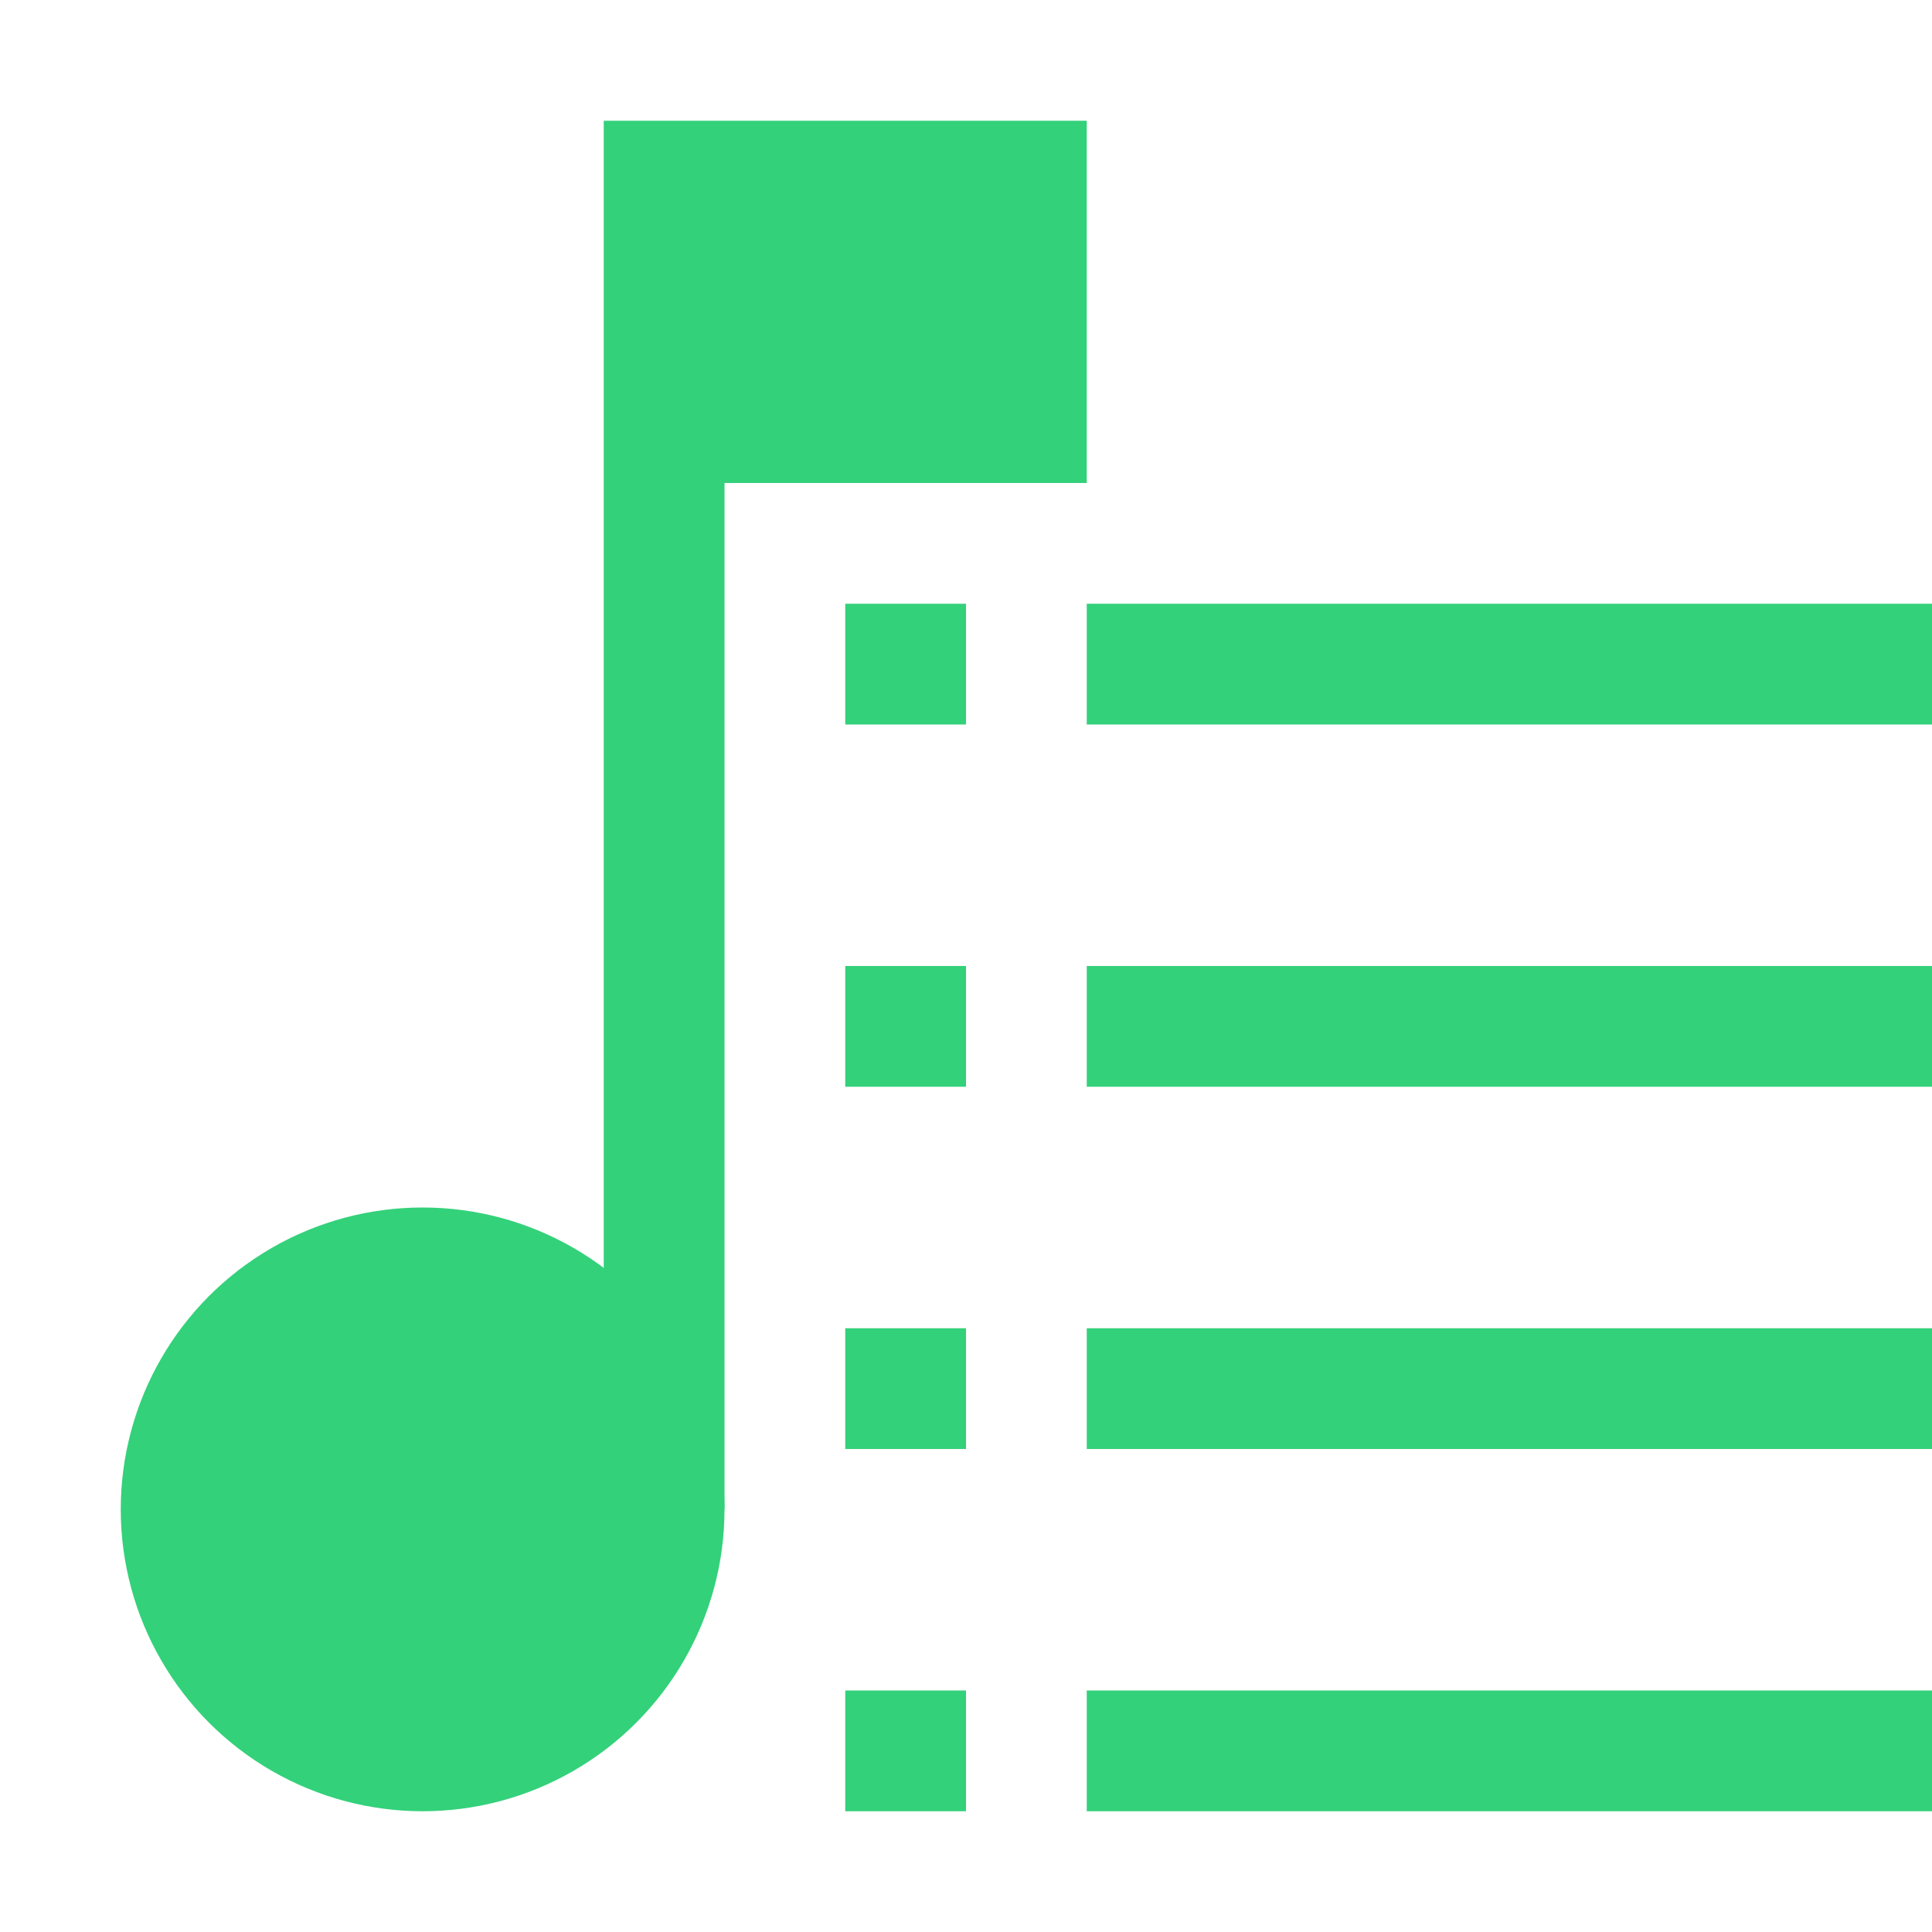 <?xml version="1.0" encoding="utf-8"?>
<svg width="16" height="16" viewBox="0 0 16 16" fill="#33D17A" xmlns="http://www.w3.org/2000/svg">
<g transform="translate(9 5)">
<rect width="7" height="1"/>
<rect width="7" height="1" y="3"/>
<rect width="7" height="1" y="6"/>
<rect width="7" height="1" y="9"/>
</g><g transform="translate(7 5)">
<rect width="1" height="1"/>
<rect width="1" height="1" y="3"/>
<rect width="1" height="1" y="6"/>
<rect width="1" height="1" y="9"/>
</g><g>
<path d="M5 1L5 12.5L6 12.5L6 4L9 4L9 1Z"/>
<circle r="2.5" cx="3.5" cy="12.5"/>
</g></svg>
